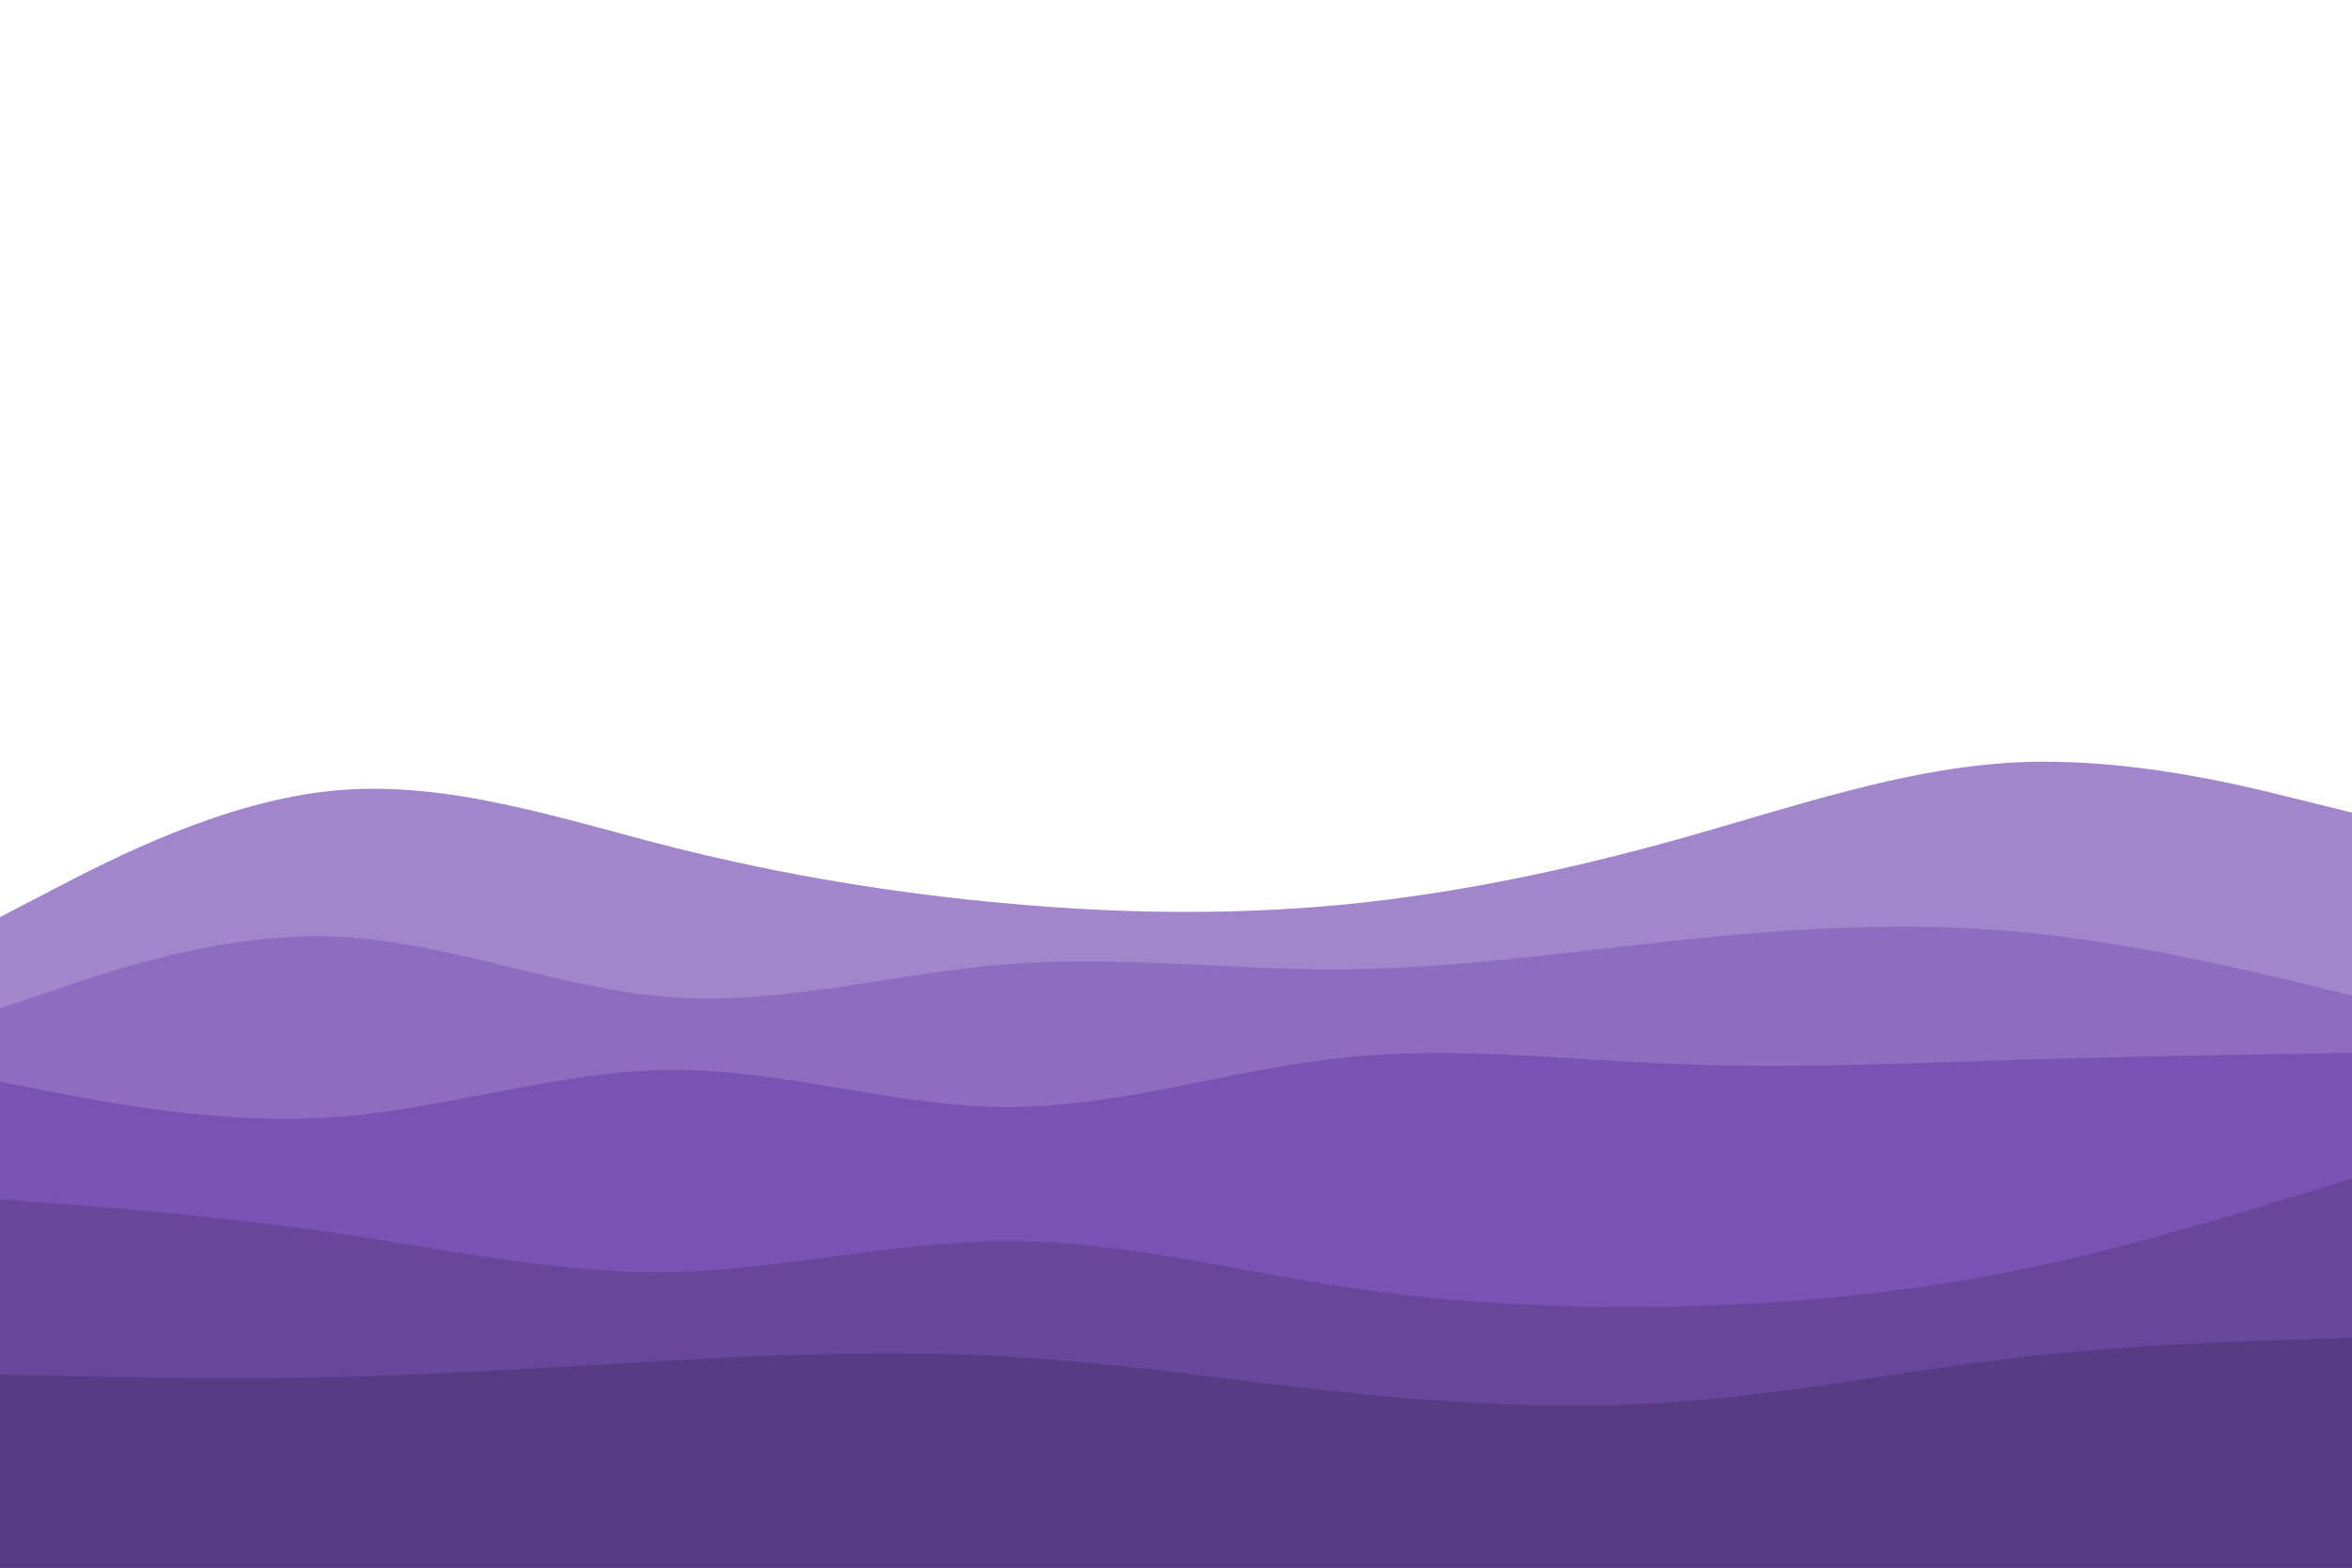 <svg id="visual" viewBox="0 0 900 600" width="900" height="600" xmlns="http://www.w3.org/2000/svg" xmlns:xlink="http://www.w3.org/1999/xlink" version="1.1"><path d="M0 351L21.5 339.8C43 328.7 86 306.3 128.8 302.5C171.7 298.7 214.3 313.3 257.2 324.2C300 335 343 342 385.8 345.8C428.7 349.7 471.3 350.3 514.2 346.2C557 342 600 333 642.8 321C685.7 309 728.3 294 771.2 291.8C814 289.7 857 300.3 878.5 305.7L900 311L900 601L878.5 601C857 601 814 601 771.2 601C728.3 601 685.7 601 642.8 601C600 601 557 601 514.2 601C471.3 601 428.7 601 385.8 601C343 601 300 601 257.2 601C214.3 601 171.7 601 128.8 601C86 601 43 601 21.5 601L0 601Z" fill="#a286cc"></path><path d="M0 386L21.5 378.7C43 371.3 86 356.7 128.8 358.5C171.7 360.3 214.3 378.7 257.2 381.7C300 384.7 343 372.3 385.8 369C428.7 365.7 471.3 371.3 514.2 371C557 370.7 600 364.3 642.8 359.8C685.7 355.3 728.3 352.7 771.2 356.5C814 360.3 857 370.7 878.5 375.8L900 381L900 601L878.5 601C857 601 814 601 771.2 601C728.3 601 685.7 601 642.8 601C600 601 557 601 514.2 601C471.3 601 428.7 601 385.8 601C343 601 300 601 257.2 601C214.3 601 171.7 601 128.8 601C86 601 43 601 21.5 601L0 601Z" fill="#8e6cc0"></path><path d="M0 414L21.5 418.2C43 422.3 86 430.7 128.8 427.5C171.7 424.3 214.3 409.7 257.2 409.5C300 409.3 343 423.7 385.8 423.7C428.7 423.7 471.3 409.3 514.2 404.8C557 400.3 600 405.7 642.8 407.3C685.7 409 728.3 407 771.2 405.7C814 404.3 857 403.7 878.5 403.3L900 403L900 601L878.5 601C857 601 814 601 771.2 601C728.3 601 685.7 601 642.8 601C600 601 557 601 514.2 601C471.3 601 428.7 601 385.8 601C343 601 300 601 257.2 601C214.3 601 171.7 601 128.8 601C86 601 43 601 21.5 601L0 601Z" fill="#7952b3"></path><path d="M0 459L21.5 460.7C43 462.3 86 465.7 128.8 472C171.7 478.3 214.3 487.7 257.2 486.8C300 486 343 475 385.8 475C428.7 475 471.3 486 514.2 492.5C557 499 600 501 642.8 500C685.7 499 728.3 495 771.2 486.3C814 477.7 857 464.3 878.5 457.7L900 451L900 601L878.5 601C857 601 814 601 771.2 601C728.3 601 685.7 601 642.8 601C600 601 557 601 514.2 601C471.3 601 428.7 601 385.8 601C343 601 300 601 257.2 601C214.3 601 171.7 601 128.8 601C86 601 43 601 21.5 601L0 601Z" fill="#68479b"></path><path d="M0 526L21.5 526.5C43 527 86 528 128.8 527C171.7 526 214.3 523 257.2 520.7C300 518.3 343 516.7 385.8 519.2C428.7 521.7 471.3 528.3 514.2 532.8C557 537.3 600 539.7 642.8 536.5C685.7 533.3 728.3 524.7 771.2 519.7C814 514.7 857 513.3 878.5 512.7L900 512L900 601L878.5 601C857 601 814 601 771.2 601C728.3 601 685.7 601 642.8 601C600 601 557 601 514.2 601C471.3 601 428.7 601 385.8 601C343 601 300 601 257.2 601C214.3 601 171.7 601 128.8 601C86 601 43 601 21.5 601L0 601Z" fill="#583c83"></path></svg>